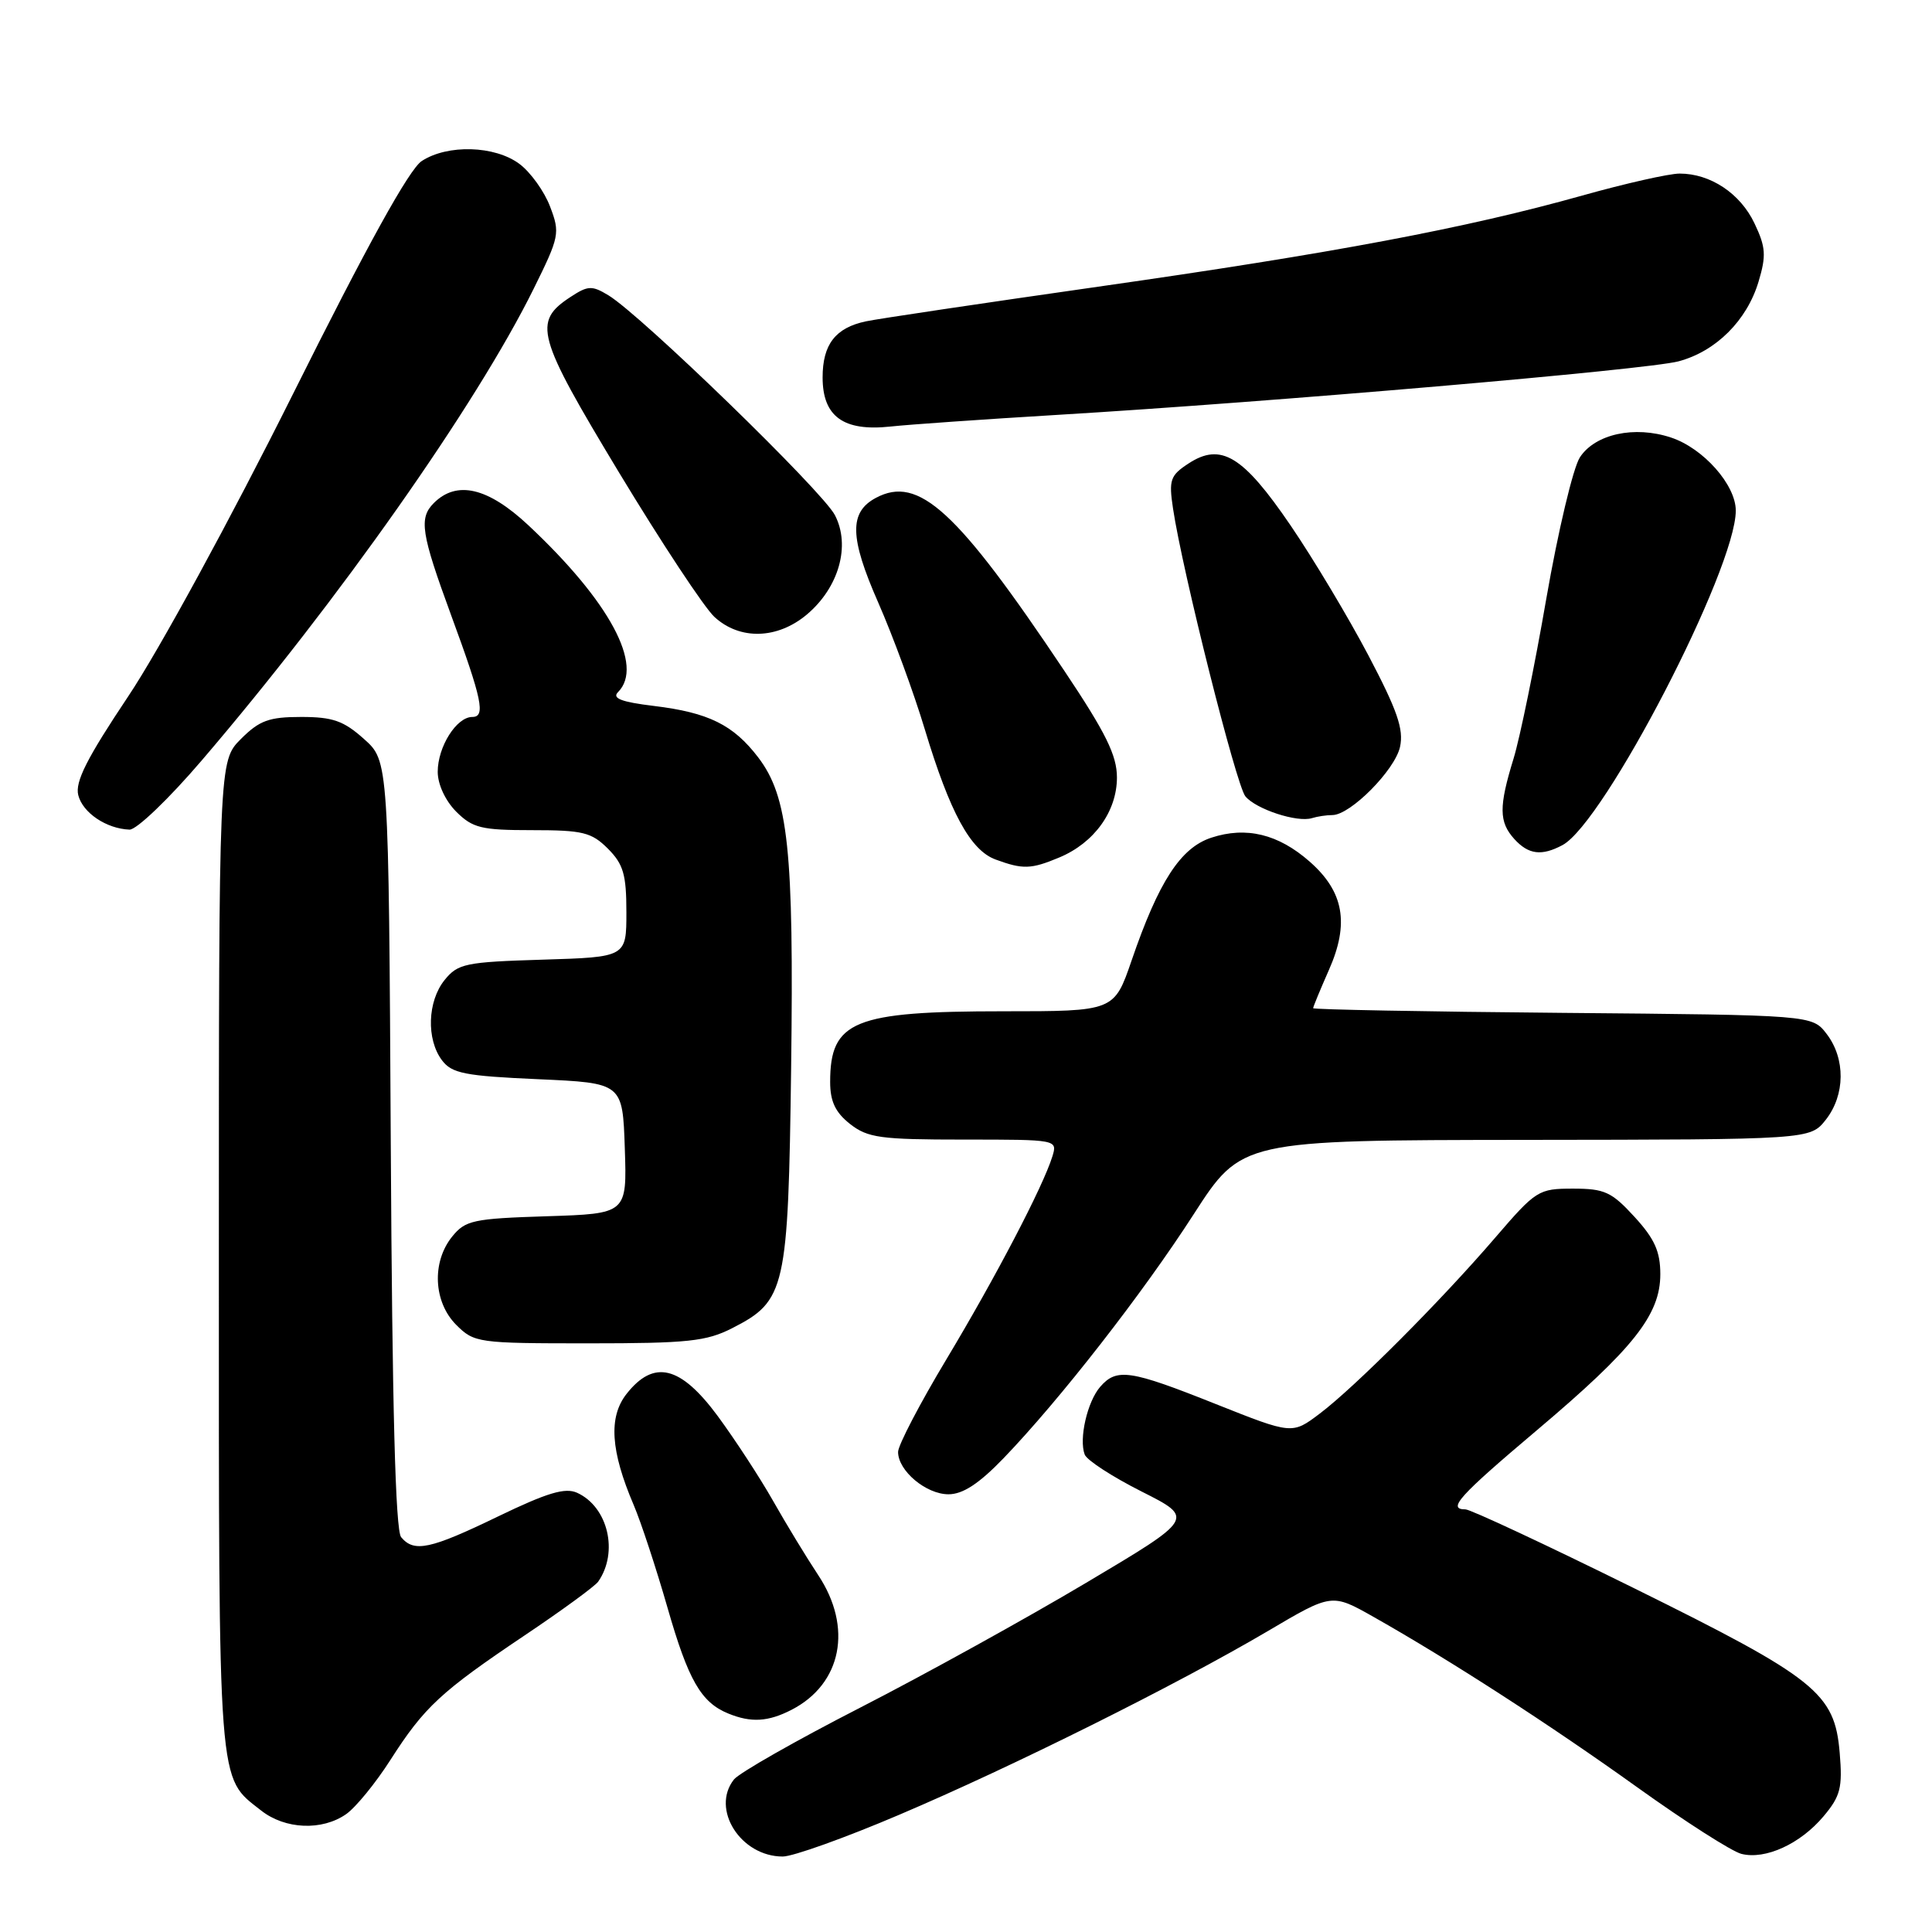 <?xml version="1.0" encoding="UTF-8" standalone="no"?>
<!DOCTYPE svg PUBLIC "-//W3C//DTD SVG 1.1//EN" "http://www.w3.org/Graphics/SVG/1.1/DTD/svg11.dtd" >
<svg xmlns="http://www.w3.org/2000/svg" xmlns:xlink="http://www.w3.org/1999/xlink" version="1.1" viewBox="0 0 256 256">
 <g >
 <path fill="currentColor"
d=" M 119.12 240.48 C 134.20 234.07 155.86 223.27 167.99 216.13 C 176.47 211.12 176.47 211.12 181.99 214.24 C 192.11 219.96 205.39 228.54 216.98 236.85 C 223.29 241.37 229.49 245.34 230.75 245.65 C 233.92 246.45 238.55 244.33 241.63 240.67 C 243.87 238.00 244.16 236.89 243.77 232.27 C 243.11 224.33 240.67 222.38 216.43 210.40 C 204.85 204.68 194.84 200.00 194.18 200.00 C 191.72 200.00 193.30 198.25 203.66 189.50 C 216.46 178.69 220.00 174.21 220.00 168.84 C 220.00 165.83 219.24 164.14 216.58 161.24 C 213.55 157.93 212.61 157.50 208.43 157.50 C 203.86 157.50 203.53 157.71 198.12 164.00 C 190.94 172.36 179.52 183.81 174.86 187.32 C 171.22 190.07 171.22 190.07 161.09 186.04 C 149.74 181.51 147.97 181.25 145.79 183.75 C 144.07 185.72 142.94 190.67 143.73 192.74 C 144.02 193.49 147.41 195.69 151.28 197.64 C 158.30 201.18 158.30 201.18 143.90 209.74 C 135.98 214.45 122.53 221.89 114.00 226.26 C 105.47 230.63 97.94 234.92 97.25 235.79 C 94.16 239.72 98.14 246.00 103.72 246.00 C 105.06 246.00 111.99 243.52 119.12 240.48 Z  M 45.87 240.38 C 47.14 239.49 49.78 236.26 51.74 233.19 C 56.23 226.18 58.38 224.18 69.50 216.71 C 74.45 213.39 78.84 210.18 79.26 209.58 C 81.99 205.68 80.57 199.67 76.47 197.80 C 74.88 197.08 72.52 197.79 66.01 200.93 C 57.00 205.29 54.87 205.75 53.15 203.68 C 52.40 202.77 51.97 186.53 51.78 151.60 C 51.50 100.83 51.50 100.83 48.23 97.92 C 45.54 95.51 44.09 95.00 39.91 95.00 C 35.65 95.00 34.38 95.46 31.92 97.92 C 29.00 100.85 29.00 100.85 29.00 166.47 C 29.00 237.87 28.81 235.34 34.61 239.91 C 37.79 242.41 42.68 242.61 45.87 240.38 Z  M 104.90 226.55 C 111.54 223.12 113.02 215.64 108.41 208.70 C 106.88 206.39 104.19 201.97 102.44 198.88 C 100.69 195.79 97.38 190.73 95.10 187.63 C 90.17 180.96 86.64 180.10 83.02 184.70 C 80.61 187.77 80.90 192.26 83.98 199.45 C 84.93 201.68 86.94 207.78 88.44 213.00 C 91.20 222.63 92.89 225.58 96.50 227.05 C 99.52 228.29 101.80 228.15 104.90 226.55 Z  M 132.97 193.23 C 140.41 185.50 151.40 171.41 158.18 160.88 C 164.50 151.08 164.50 151.08 202.18 151.04 C 239.85 151.00 239.85 151.00 241.93 148.37 C 244.51 145.08 244.55 140.28 242.04 137.00 C 240.12 134.50 240.12 134.50 207.06 134.21 C 188.88 134.05 174.00 133.77 174.00 133.59 C 174.00 133.40 174.94 131.13 176.09 128.52 C 178.82 122.36 178.07 118.15 173.54 114.17 C 169.38 110.51 165.12 109.48 160.50 111.00 C 156.43 112.34 153.53 116.81 149.95 127.25 C 147.63 134.00 147.63 134.00 132.96 134.00 C 113.13 134.00 110.00 135.27 110.00 143.36 C 110.00 145.94 110.69 147.40 112.63 148.93 C 114.98 150.77 116.64 151.00 127.70 151.00 C 140.13 151.00 140.13 151.00 139.44 153.25 C 138.20 157.24 131.94 169.23 125.39 180.14 C 121.87 186.00 119.00 191.51 119.00 192.39 C 119.00 194.89 122.71 198.00 125.68 198.00 C 127.58 198.00 129.72 196.60 132.97 193.23 Z  M 97.02 175.99 C 104.11 172.37 104.44 170.91 104.83 141.43 C 105.20 112.62 104.46 105.60 100.46 100.35 C 97.16 96.04 93.89 94.42 86.64 93.54 C 82.33 93.02 81.07 92.53 81.89 91.71 C 85.37 88.23 80.78 79.68 69.99 69.58 C 64.65 64.59 60.52 63.62 57.48 66.66 C 55.48 68.66 55.80 70.68 59.77 81.50 C 63.89 92.71 64.37 95.00 62.58 95.00 C 60.49 95.00 58.00 98.95 58.00 102.27 C 58.00 103.93 59.01 106.10 60.45 107.55 C 62.63 109.72 63.77 110.00 70.50 110.00 C 77.23 110.00 78.37 110.28 80.55 112.45 C 82.60 114.51 83.00 115.87 83.00 120.87 C 83.00 126.82 83.00 126.82 71.91 127.16 C 61.67 127.47 60.67 127.68 58.91 129.86 C 56.64 132.67 56.47 137.72 58.57 140.50 C 59.88 142.23 61.59 142.57 71.29 143.00 C 82.50 143.50 82.50 143.50 82.79 152.16 C 83.08 160.82 83.08 160.82 72.45 161.16 C 62.70 161.47 61.66 161.69 59.91 163.86 C 57.19 167.23 57.43 172.52 60.45 175.55 C 62.84 177.93 63.31 178.00 77.99 178.00 C 91.13 178.00 93.59 177.74 97.02 175.99 Z  M 140.36 113.62 C 144.99 111.69 148.00 107.51 148.00 103.02 C 148.00 100.09 146.53 97.11 141.04 88.90 C 126.81 67.62 121.72 62.94 116.06 65.97 C 112.50 67.87 112.57 71.20 116.36 79.82 C 118.30 84.23 121.09 91.81 122.55 96.67 C 125.87 107.67 128.59 112.67 131.92 113.89 C 135.54 115.22 136.61 115.19 140.36 113.62 Z  M 207.04 111.98 C 212.59 109.01 230.00 75.39 230.00 67.66 C 230.00 64.24 225.69 59.38 221.40 57.97 C 216.58 56.37 211.37 57.51 209.35 60.59 C 208.45 61.96 206.45 70.38 204.90 79.29 C 203.36 88.21 201.40 97.75 200.56 100.50 C 198.59 106.90 198.61 108.91 200.65 111.17 C 202.53 113.24 204.27 113.46 207.04 111.98 Z  M 26.74 100.75 C 44.83 79.62 63.13 53.61 70.71 38.27 C 74.13 31.35 74.23 30.88 72.89 27.38 C 72.13 25.36 70.30 22.82 68.83 21.72 C 65.56 19.28 59.30 19.10 55.88 21.34 C 54.22 22.43 48.66 32.48 38.81 52.23 C 30.59 68.70 21.05 86.21 16.99 92.27 C 11.51 100.47 9.93 103.59 10.37 105.36 C 10.96 107.70 14.09 109.81 17.16 109.93 C 18.08 109.97 22.39 105.84 26.74 100.75 Z  M 176.55 108.00 C 178.93 108.00 184.83 102.05 185.51 98.97 C 186.02 96.64 185.16 94.14 181.33 86.86 C 178.67 81.81 174.03 74.05 171.00 69.61 C 164.71 60.38 161.78 58.60 157.48 61.42 C 155.06 63.00 154.86 63.59 155.43 67.38 C 156.67 75.66 163.81 104.07 165.02 105.52 C 166.44 107.23 171.87 109.01 173.83 108.41 C 174.56 108.18 175.79 108.00 176.55 108.00 Z  M 106.91 81.43 C 111.16 77.85 112.73 72.30 110.63 68.26 C 109.00 65.09 84.96 41.76 80.62 39.13 C 78.44 37.81 77.91 37.83 75.61 39.34 C 70.57 42.64 71.06 44.44 82.03 62.62 C 87.64 71.90 93.32 80.51 94.67 81.75 C 98.03 84.84 103.00 84.71 106.91 81.43 Z  M 140.00 54.98 C 168.81 53.25 218.22 48.99 222.41 47.88 C 227.37 46.56 231.48 42.47 233.02 37.31 C 234.05 33.87 233.98 32.75 232.48 29.60 C 230.60 25.63 226.64 23.00 222.56 23.00 C 221.16 23.00 215.36 24.31 209.66 25.91 C 194.27 30.23 176.73 33.54 145.50 37.99 C 130.10 40.19 116.26 42.25 114.74 42.58 C 110.70 43.43 109.00 45.64 109.00 50.01 C 109.00 55.19 111.76 57.19 117.98 56.52 C 120.47 56.25 130.38 55.56 140.00 54.98 Z "/>
</g>
</svg>